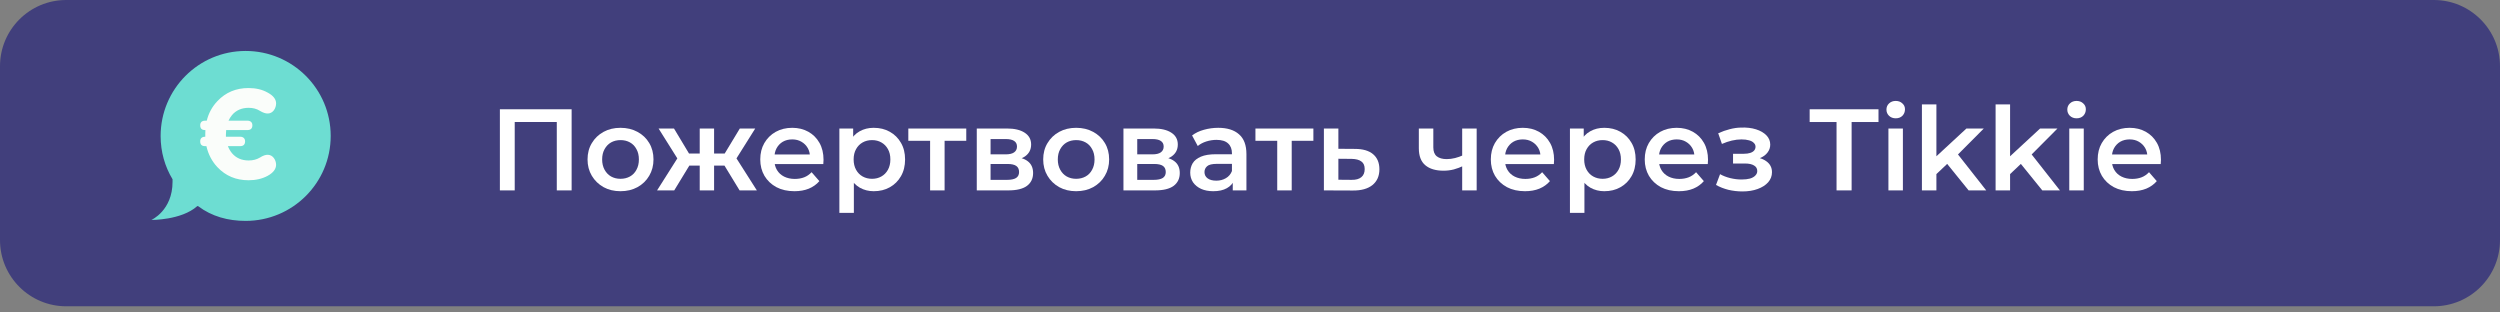 <svg width="400" height="50" viewBox="0 0 400 50" fill="none" xmlns="http://www.w3.org/2000/svg">
<rect x="0" y="0" width="400" height="50" fill="#808080" stroke="none"/>
<path d="M0 10.596C0 4.744 4.744 0 10.596 0H389.404C395.256 0 400 4.744 400 10.596V38.411C400 44.263 395.256 49.007 389.404 49.007H10.596C4.744 49.007 0 44.263 0 38.411V10.596Z" fill="#413F7C"/>
<path d="M79.981 30.463V17.483H91.46V30.463H89.086V18.93L89.642 19.523H81.799L82.355 18.93V30.463H79.981Z" fill="white"/>
<path d="M99.273 30.593C98.26 30.593 97.357 30.377 96.566 29.944C95.775 29.499 95.151 28.893 94.693 28.127C94.236 27.361 94.007 26.489 94.007 25.512C94.007 24.523 94.236 23.652 94.693 22.898C95.151 22.131 95.775 21.532 96.566 21.099C97.357 20.666 98.26 20.45 99.273 20.45C100.299 20.45 101.208 20.666 101.999 21.099C102.803 21.532 103.427 22.125 103.872 22.879C104.329 23.633 104.558 24.511 104.558 25.512C104.558 26.489 104.329 27.361 103.872 28.127C103.427 28.893 102.803 29.499 101.999 29.944C101.208 30.377 100.299 30.593 99.273 30.593ZM99.273 28.609C99.842 28.609 100.349 28.485 100.794 28.238C101.239 27.991 101.585 27.633 101.832 27.163C102.092 26.693 102.222 26.143 102.222 25.512C102.222 24.87 102.092 24.32 101.832 23.862C101.585 23.392 101.239 23.034 100.794 22.787C100.349 22.539 99.848 22.416 99.292 22.416C98.723 22.416 98.216 22.539 97.771 22.787C97.339 23.034 96.993 23.392 96.733 23.862C96.473 24.32 96.344 24.87 96.344 25.512C96.344 26.143 96.473 26.693 96.733 27.163C96.993 27.633 97.339 27.991 97.771 28.238C98.216 28.485 98.717 28.609 99.273 28.609Z" fill="white"/>
<path d="M118.334 30.463L115.441 25.716L117.333 24.548L121.097 30.463H118.334ZM113.568 26.495V24.567H116.887V26.495H113.568ZM117.555 25.791L115.367 25.531L118.371 20.561H120.837L117.555 25.791ZM107.876 30.463H105.131L108.877 24.548L110.768 25.716L107.876 30.463ZM114.254 30.463H111.955V20.561H114.254V30.463ZM112.641 26.495H109.34V24.567H112.641V26.495ZM108.654 25.791L105.372 20.561H107.838L110.824 25.531L108.654 25.791Z" fill="white"/>
<path d="M127.111 30.593C126.011 30.593 125.046 30.377 124.218 29.944C123.402 29.499 122.766 28.893 122.308 28.127C121.863 27.361 121.641 26.489 121.641 25.512C121.641 24.523 121.857 23.652 122.29 22.898C122.735 22.131 123.34 21.532 124.107 21.099C124.886 20.666 125.769 20.45 126.758 20.45C127.723 20.45 128.582 20.66 129.336 21.081C130.09 21.501 130.683 22.094 131.116 22.861C131.549 23.627 131.765 24.53 131.765 25.568C131.765 25.667 131.759 25.778 131.747 25.902C131.747 26.026 131.74 26.143 131.728 26.254H123.476V24.715H130.504L129.596 25.197C129.608 24.628 129.49 24.128 129.243 23.695C128.996 23.262 128.656 22.923 128.223 22.675C127.803 22.428 127.315 22.305 126.758 22.305C126.19 22.305 125.689 22.428 125.256 22.675C124.836 22.923 124.502 23.269 124.255 23.714C124.02 24.146 123.903 24.66 123.903 25.253V25.624C123.903 26.217 124.039 26.742 124.311 27.2C124.583 27.657 124.966 28.01 125.46 28.257C125.955 28.504 126.524 28.628 127.166 28.628C127.723 28.628 128.223 28.541 128.668 28.368C129.113 28.195 129.509 27.923 129.855 27.552L131.098 28.98C130.652 29.499 130.09 29.901 129.41 30.185C128.743 30.457 127.976 30.593 127.111 30.593Z" fill="white"/>
<path d="M139.789 30.593C138.985 30.593 138.25 30.408 137.582 30.037C136.927 29.666 136.402 29.11 136.006 28.368C135.623 27.614 135.431 26.662 135.431 25.512C135.431 24.35 135.617 23.398 135.988 22.657C136.371 21.915 136.89 21.365 137.545 21.006C138.2 20.636 138.948 20.45 139.789 20.45C140.766 20.45 141.625 20.66 142.366 21.081C143.121 21.501 143.714 22.088 144.147 22.842C144.592 23.596 144.814 24.486 144.814 25.512C144.814 26.538 144.592 27.435 144.147 28.201C143.714 28.955 143.121 29.543 142.366 29.963C141.625 30.383 140.766 30.593 139.789 30.593ZM134.3 34.061V20.561H136.507V22.898L136.433 25.531L136.618 28.164V34.061H134.3ZM139.529 28.609C140.086 28.609 140.58 28.485 141.013 28.238C141.458 27.991 141.81 27.633 142.07 27.163C142.329 26.693 142.459 26.143 142.459 25.512C142.459 24.87 142.329 24.32 142.07 23.862C141.81 23.392 141.458 23.034 141.013 22.787C140.58 22.539 140.086 22.416 139.529 22.416C138.973 22.416 138.472 22.539 138.027 22.787C137.582 23.034 137.23 23.392 136.97 23.862C136.711 24.32 136.581 24.87 136.581 25.512C136.581 26.143 136.711 26.693 136.97 27.163C137.23 27.633 137.582 27.991 138.027 28.238C138.472 28.485 138.973 28.609 139.529 28.609Z" fill="white"/>
<path d="M148.817 30.463V21.971L149.355 22.527H145.331V20.561H154.603V22.527H150.597L151.135 21.971V30.463H148.817Z" fill="white"/>
<path d="M156.284 30.463V20.561H161.124C162.323 20.561 163.262 20.784 163.942 21.229C164.634 21.674 164.981 22.305 164.981 23.12C164.981 23.924 164.659 24.554 164.016 25.012C163.374 25.457 162.521 25.679 161.457 25.679L161.736 25.105C162.935 25.105 163.825 25.327 164.406 25.772C164.999 26.205 165.296 26.841 165.296 27.682C165.296 28.56 164.968 29.246 164.313 29.74C163.658 30.222 162.663 30.463 161.328 30.463H156.284ZM158.491 28.776H161.142C161.773 28.776 162.249 28.677 162.57 28.479C162.891 28.269 163.052 27.954 163.052 27.534C163.052 27.089 162.904 26.761 162.607 26.551C162.31 26.341 161.847 26.236 161.216 26.236H158.491V28.776ZM158.491 24.697H160.92C161.513 24.697 161.958 24.591 162.255 24.381C162.564 24.159 162.718 23.85 162.718 23.454C162.718 23.046 162.564 22.743 162.255 22.546C161.958 22.348 161.513 22.249 160.92 22.249H158.491V24.697Z" fill="white"/>
<path d="M172.178 30.593C171.164 30.593 170.262 30.377 169.471 29.944C168.679 29.499 168.055 28.893 167.598 28.127C167.14 27.361 166.912 26.489 166.912 25.512C166.912 24.523 167.14 23.652 167.598 22.898C168.055 22.131 168.679 21.532 169.471 21.099C170.262 20.666 171.164 20.45 172.178 20.45C173.204 20.45 174.113 20.666 174.904 21.099C175.707 21.532 176.332 22.125 176.777 22.879C177.234 23.633 177.463 24.511 177.463 25.512C177.463 26.489 177.234 27.361 176.777 28.127C176.332 28.893 175.707 29.499 174.904 29.944C174.113 30.377 173.204 30.593 172.178 30.593ZM172.178 28.609C172.747 28.609 173.253 28.485 173.698 28.238C174.143 27.991 174.49 27.633 174.737 27.163C174.996 26.693 175.126 26.143 175.126 25.512C175.126 24.87 174.996 24.32 174.737 23.862C174.49 23.392 174.143 23.034 173.698 22.787C173.253 22.539 172.753 22.416 172.196 22.416C171.628 22.416 171.121 22.539 170.676 22.787C170.243 23.034 169.897 23.392 169.638 23.862C169.378 24.32 169.248 24.87 169.248 25.512C169.248 26.143 169.378 26.693 169.638 27.163C169.897 27.633 170.243 27.991 170.676 28.238C171.121 28.485 171.622 28.609 172.178 28.609Z" fill="white"/>
<path d="M179.752 30.463V20.561H184.592C185.791 20.561 186.731 20.784 187.411 21.229C188.103 21.674 188.449 22.305 188.449 23.12C188.449 23.924 188.128 24.554 187.485 25.012C186.842 25.457 185.989 25.679 184.926 25.679L185.204 25.105C186.403 25.105 187.293 25.327 187.874 25.772C188.468 26.205 188.764 26.841 188.764 27.682C188.764 28.56 188.437 29.246 187.782 29.74C187.126 30.222 186.131 30.463 184.796 30.463H179.752ZM181.959 28.776H184.611C185.241 28.776 185.717 28.677 186.039 28.479C186.36 28.269 186.521 27.954 186.521 27.534C186.521 27.089 186.372 26.761 186.076 26.551C185.779 26.341 185.315 26.236 184.685 26.236H181.959V28.776ZM181.959 24.697H184.388C184.982 24.697 185.427 24.591 185.723 24.381C186.032 24.159 186.187 23.85 186.187 23.454C186.187 23.046 186.032 22.743 185.723 22.546C185.427 22.348 184.982 22.249 184.388 22.249H181.959V24.697Z" fill="white"/>
<path d="M197.241 30.463V28.461L197.111 28.034V24.53C197.111 23.85 196.907 23.324 196.499 22.953C196.091 22.57 195.473 22.379 194.645 22.379C194.089 22.379 193.539 22.465 192.995 22.638C192.463 22.811 192.012 23.052 191.641 23.361L190.733 21.674C191.264 21.266 191.895 20.963 192.624 20.765C193.366 20.555 194.132 20.45 194.923 20.45C196.357 20.45 197.464 20.796 198.242 21.489C199.034 22.169 199.429 23.226 199.429 24.66V30.463H197.241ZM194.126 30.593C193.384 30.593 192.735 30.47 192.179 30.222C191.623 29.963 191.19 29.61 190.881 29.165C190.584 28.708 190.436 28.195 190.436 27.626C190.436 27.07 190.566 26.569 190.825 26.124C191.097 25.679 191.536 25.327 192.142 25.067C192.748 24.808 193.551 24.678 194.552 24.678H197.427V26.217H194.719C193.928 26.217 193.397 26.347 193.125 26.607C192.853 26.854 192.717 27.163 192.717 27.534C192.717 27.954 192.884 28.288 193.217 28.535C193.551 28.782 194.015 28.906 194.608 28.906C195.177 28.906 195.684 28.776 196.129 28.516C196.586 28.257 196.914 27.874 197.111 27.367L197.501 28.758C197.278 29.338 196.876 29.79 196.295 30.111C195.727 30.433 195.004 30.593 194.126 30.593Z" fill="white"/>
<path d="M204.356 30.463V21.971L204.893 22.527H200.87V20.561H210.141V22.527H206.136L206.674 21.971V30.463H204.356Z" fill="white"/>
<path d="M216.792 23.825C218.065 23.825 219.036 24.109 219.703 24.678C220.371 25.247 220.705 26.05 220.705 27.089C220.705 28.164 220.334 29.005 219.592 29.61C218.85 30.204 217.806 30.494 216.458 30.482L211.823 30.463V20.561H214.14V23.806L216.792 23.825ZM216.254 28.776C216.934 28.788 217.453 28.646 217.812 28.349C218.17 28.053 218.35 27.62 218.35 27.052C218.35 26.483 218.17 26.075 217.812 25.828C217.466 25.568 216.947 25.432 216.254 25.42L214.14 25.401V28.758L216.254 28.776Z" fill="white"/>
<path d="M234.116 26.551C233.646 26.773 233.145 26.959 232.614 27.107C232.094 27.243 231.544 27.311 230.963 27.311C229.715 27.311 228.744 27.021 228.052 26.44C227.36 25.859 227.014 24.956 227.014 23.732V20.561H229.331V23.584C229.331 24.239 229.517 24.715 229.888 25.012C230.271 25.308 230.796 25.457 231.464 25.457C231.909 25.457 232.354 25.401 232.799 25.29C233.244 25.179 233.683 25.024 234.116 24.826V26.551ZM233.949 30.463V20.561H236.267V30.463H233.949Z" fill="white"/>
<path d="M244.001 30.593C242.901 30.593 241.936 30.377 241.108 29.944C240.292 29.499 239.656 28.893 239.198 28.127C238.753 27.361 238.531 26.489 238.531 25.512C238.531 24.523 238.747 23.652 239.18 22.898C239.625 22.131 240.23 21.532 240.997 21.099C241.776 20.666 242.659 20.45 243.648 20.45C244.613 20.45 245.472 20.66 246.226 21.081C246.98 21.501 247.573 22.094 248.006 22.861C248.439 23.627 248.655 24.53 248.655 25.568C248.655 25.667 248.649 25.778 248.637 25.902C248.637 26.026 248.63 26.143 248.618 26.254H240.366V24.715H247.394L246.486 25.197C246.498 24.628 246.38 24.128 246.133 23.695C245.886 23.262 245.546 22.923 245.113 22.675C244.693 22.428 244.205 22.305 243.648 22.305C243.08 22.305 242.579 22.428 242.146 22.675C241.726 22.923 241.392 23.269 241.145 23.714C240.91 24.146 240.793 24.66 240.793 25.253V25.624C240.793 26.217 240.929 26.742 241.201 27.2C241.473 27.657 241.856 28.01 242.35 28.257C242.845 28.504 243.414 28.628 244.056 28.628C244.613 28.628 245.113 28.541 245.558 28.368C246.003 28.195 246.399 27.923 246.745 27.552L247.988 28.98C247.542 29.499 246.98 29.901 246.3 30.185C245.633 30.457 244.866 30.593 244.001 30.593Z" fill="white"/>
<path d="M256.679 30.593C255.875 30.593 255.14 30.408 254.472 30.037C253.817 29.666 253.292 29.11 252.896 28.368C252.513 27.614 252.321 26.662 252.321 25.512C252.321 24.35 252.507 23.398 252.878 22.657C253.261 21.915 253.78 21.365 254.435 21.006C255.09 20.636 255.838 20.45 256.679 20.45C257.656 20.45 258.515 20.66 259.256 21.081C260.011 21.501 260.604 22.088 261.037 22.842C261.482 23.596 261.704 24.486 261.704 25.512C261.704 26.538 261.482 27.435 261.037 28.201C260.604 28.955 260.011 29.543 259.256 29.963C258.515 30.383 257.656 30.593 256.679 30.593ZM251.19 34.061V20.561H253.397V22.898L253.323 25.531L253.508 28.164V34.061H251.19ZM256.419 28.609C256.976 28.609 257.47 28.485 257.903 28.238C258.348 27.991 258.7 27.633 258.96 27.163C259.219 26.693 259.349 26.143 259.349 25.512C259.349 24.87 259.219 24.32 258.96 23.862C258.7 23.392 258.348 23.034 257.903 22.787C257.47 22.539 256.976 22.416 256.419 22.416C255.863 22.416 255.362 22.539 254.917 22.787C254.472 23.034 254.12 23.392 253.86 23.862C253.601 24.32 253.471 24.87 253.471 25.512C253.471 26.143 253.601 26.693 253.86 27.163C254.12 27.633 254.472 27.991 254.917 28.238C255.362 28.485 255.863 28.609 256.419 28.609Z" fill="white"/>
<path d="M268.628 30.593C267.528 30.593 266.564 30.377 265.736 29.944C264.92 29.499 264.283 28.893 263.826 28.127C263.381 27.361 263.158 26.489 263.158 25.512C263.158 24.523 263.374 23.652 263.807 22.898C264.252 22.131 264.858 21.532 265.624 21.099C266.403 20.666 267.287 20.45 268.276 20.45C269.24 20.45 270.099 20.66 270.853 21.081C271.607 21.501 272.201 22.094 272.634 22.861C273.066 23.627 273.283 24.53 273.283 25.568C273.283 25.667 273.276 25.778 273.264 25.902C273.264 26.026 273.258 26.143 273.245 26.254H264.994V24.715H272.022L271.113 25.197C271.125 24.628 271.008 24.128 270.761 23.695C270.513 23.262 270.174 22.923 269.741 22.675C269.321 22.428 268.832 22.305 268.276 22.305C267.707 22.305 267.207 22.428 266.774 22.675C266.354 22.923 266.02 23.269 265.773 23.714C265.538 24.146 265.42 24.66 265.42 25.253V25.624C265.42 26.217 265.556 26.742 265.828 27.2C266.1 27.657 266.483 28.01 266.978 28.257C267.472 28.504 268.041 28.628 268.684 28.628C269.24 28.628 269.741 28.541 270.186 28.368C270.631 28.195 271.026 27.923 271.373 27.552L272.615 28.98C272.17 29.499 271.607 29.901 270.928 30.185C270.26 30.457 269.494 30.593 268.628 30.593Z" fill="white"/>
<path d="M278.789 30.63C278.034 30.63 277.287 30.544 276.545 30.371C275.815 30.185 275.154 29.926 274.561 29.592L275.21 27.867C275.692 28.139 276.236 28.349 276.842 28.498C277.447 28.646 278.053 28.72 278.659 28.72C279.178 28.72 279.623 28.671 279.994 28.572C280.365 28.461 280.649 28.3 280.847 28.09C281.057 27.88 281.162 27.639 281.162 27.367C281.162 26.971 280.989 26.674 280.643 26.477C280.309 26.267 279.827 26.161 279.196 26.161H277.287V24.604H279.011C279.407 24.604 279.74 24.561 280.012 24.474C280.297 24.387 280.513 24.258 280.661 24.085C280.81 23.912 280.884 23.708 280.884 23.473C280.884 23.238 280.791 23.034 280.606 22.861C280.433 22.675 280.179 22.539 279.845 22.453C279.512 22.354 279.11 22.305 278.64 22.305C278.146 22.305 277.633 22.366 277.101 22.49C276.582 22.613 276.05 22.793 275.506 23.028L274.913 21.322C275.544 21.037 276.155 20.821 276.749 20.673C277.355 20.512 277.954 20.425 278.547 20.413C279.45 20.376 280.253 20.469 280.958 20.691C281.663 20.914 282.219 21.235 282.627 21.655C283.035 22.076 283.239 22.57 283.239 23.139C283.239 23.609 283.091 24.035 282.794 24.418C282.51 24.789 282.114 25.08 281.607 25.29C281.113 25.5 280.544 25.605 279.901 25.605L279.975 25.105C281.076 25.105 281.941 25.327 282.571 25.772C283.202 26.205 283.517 26.798 283.517 27.552C283.517 28.158 283.313 28.696 282.905 29.165C282.497 29.623 281.935 29.981 281.218 30.241C280.513 30.5 279.703 30.63 278.789 30.63Z" fill="white"/>
<path d="M293.847 30.463V19.523H289.545V17.483H300.56V19.523H296.258V30.463H293.847Z" fill="white"/>
<path d="M302.147 30.463V20.561H304.464V30.463H302.147ZM303.315 18.93C302.882 18.93 302.524 18.794 302.239 18.522C301.967 18.25 301.831 17.922 301.831 17.539C301.831 17.143 301.967 16.816 302.239 16.556C302.524 16.284 302.882 16.148 303.315 16.148C303.747 16.148 304.1 16.278 304.372 16.538C304.656 16.785 304.798 17.1 304.798 17.483C304.798 17.891 304.662 18.237 304.39 18.522C304.118 18.794 303.76 18.93 303.315 18.93Z" fill="white"/>
<path d="M309.398 28.257L309.454 25.346L314.627 20.561H317.409L313.014 24.975L311.79 25.995L309.398 28.257ZM307.507 30.463V16.704H309.825V30.463H307.507ZM314.979 30.463L311.364 25.995L312.829 24.14L317.798 30.463H314.979Z" fill="white"/>
<path d="M321.187 28.257L321.242 25.346L326.416 20.561H329.197L324.803 24.975L323.579 25.995L321.187 28.257ZM319.295 30.463V16.704H321.613V30.463H319.295ZM326.768 30.463L323.152 25.995L324.617 24.14L329.587 30.463H326.768Z" fill="white"/>
<path d="M331.084 30.463V20.561H333.402V30.463H331.084ZM332.252 18.93C331.819 18.93 331.461 18.794 331.177 18.522C330.905 18.25 330.769 17.922 330.769 17.539C330.769 17.143 330.905 16.816 331.177 16.556C331.461 16.284 331.819 16.148 332.252 16.148C332.685 16.148 333.037 16.278 333.309 16.538C333.593 16.785 333.735 17.1 333.735 17.483C333.735 17.891 333.6 18.237 333.328 18.522C333.056 18.794 332.697 18.93 332.252 18.93Z" fill="white"/>
<path d="M341.098 30.593C339.998 30.593 339.034 30.377 338.206 29.944C337.39 29.499 336.753 28.893 336.296 28.127C335.851 27.361 335.628 26.489 335.628 25.512C335.628 24.523 335.844 23.652 336.277 22.898C336.722 22.131 337.328 21.532 338.094 21.099C338.873 20.666 339.757 20.45 340.746 20.45C341.71 20.45 342.569 20.66 343.323 21.081C344.077 21.501 344.671 22.094 345.104 22.861C345.536 23.627 345.753 24.53 345.753 25.568C345.753 25.667 345.746 25.778 345.734 25.902C345.734 26.026 345.728 26.143 345.715 26.254H337.464V24.715H344.492L343.583 25.197C343.595 24.628 343.478 24.128 343.231 23.695C342.983 23.262 342.643 22.923 342.211 22.675C341.791 22.428 341.302 22.305 340.746 22.305C340.177 22.305 339.677 22.428 339.244 22.675C338.824 22.923 338.49 23.269 338.243 23.714C338.008 24.146 337.89 24.66 337.89 25.253V25.624C337.89 26.217 338.026 26.742 338.298 27.2C338.57 27.657 338.953 28.01 339.448 28.257C339.942 28.504 340.511 28.628 341.154 28.628C341.71 28.628 342.211 28.541 342.656 28.368C343.101 28.195 343.496 27.923 343.843 27.552L345.085 28.98C344.64 29.499 344.077 29.901 343.398 30.185C342.73 30.457 341.964 30.593 341.098 30.593Z" fill="white"/>
<path fill-rule="evenodd" clip-rule="evenodd" d="M39.295 8.153C31.775 8.153 25.7 14.249 25.7 21.77C25.7 24.294 26.383 26.656 27.608 28.683V29.087C27.608 33.698 24.22 35.191 24.22 35.191C24.22 35.191 29.009 35.242 31.544 32.996H31.545C31.568 32.996 31.597 32.964 31.63 32.964C31.662 32.964 31.691 32.996 31.714 32.996H31.717C33.883 34.63 36.49 35.343 39.295 35.343C46.816 35.343 52.912 29.268 52.912 21.748C52.912 14.228 46.816 8.153 39.295 8.153Z" fill="#6DDDD2"/>
<path fill-rule="evenodd" clip-rule="evenodd" d="M32.825 23.381C32.291 23.381 32.034 23.144 32.034 22.61C32.034 22.155 32.291 21.878 32.825 21.878H32.845V21.503C32.845 21.285 32.845 21.047 32.865 20.81H32.825C32.291 20.81 32.034 20.573 32.034 20.039C32.034 19.584 32.291 19.307 32.825 19.307H33.082C33.379 18.101 33.953 17.053 34.783 16.182C36.108 14.778 37.77 14.086 39.767 14.086C40.934 14.086 41.962 14.323 42.832 14.818C43.722 15.293 44.157 15.866 44.177 16.519C44.177 17.369 43.643 18.141 42.872 18.16C42.496 18.18 42.061 18.022 41.567 17.725C41.072 17.409 40.479 17.251 39.787 17.251C38.659 17.251 37.77 17.646 37.117 18.417C36.899 18.694 36.702 18.991 36.563 19.307H39.589C40.083 19.307 40.38 19.584 40.38 20.039C40.38 20.573 40.083 20.81 39.589 20.81H36.187C36.167 21.047 36.148 21.285 36.148 21.503V21.878H38.442C38.916 21.878 39.213 22.155 39.213 22.61C39.213 23.144 38.916 23.381 38.442 23.381H36.464C36.622 23.797 36.84 24.172 37.117 24.509C37.77 25.28 38.659 25.675 39.787 25.675C40.479 25.675 41.072 25.517 41.567 25.221C42.061 24.904 42.496 24.746 42.872 24.766C43.643 24.786 44.177 25.577 44.177 26.388C44.157 27.06 43.722 27.633 42.832 28.128C41.962 28.602 40.934 28.84 39.767 28.84C37.77 28.84 36.108 28.148 34.783 26.744C33.893 25.794 33.319 24.667 33.023 23.381H32.825Z" fill="#FAFDFA"/>
</svg>
